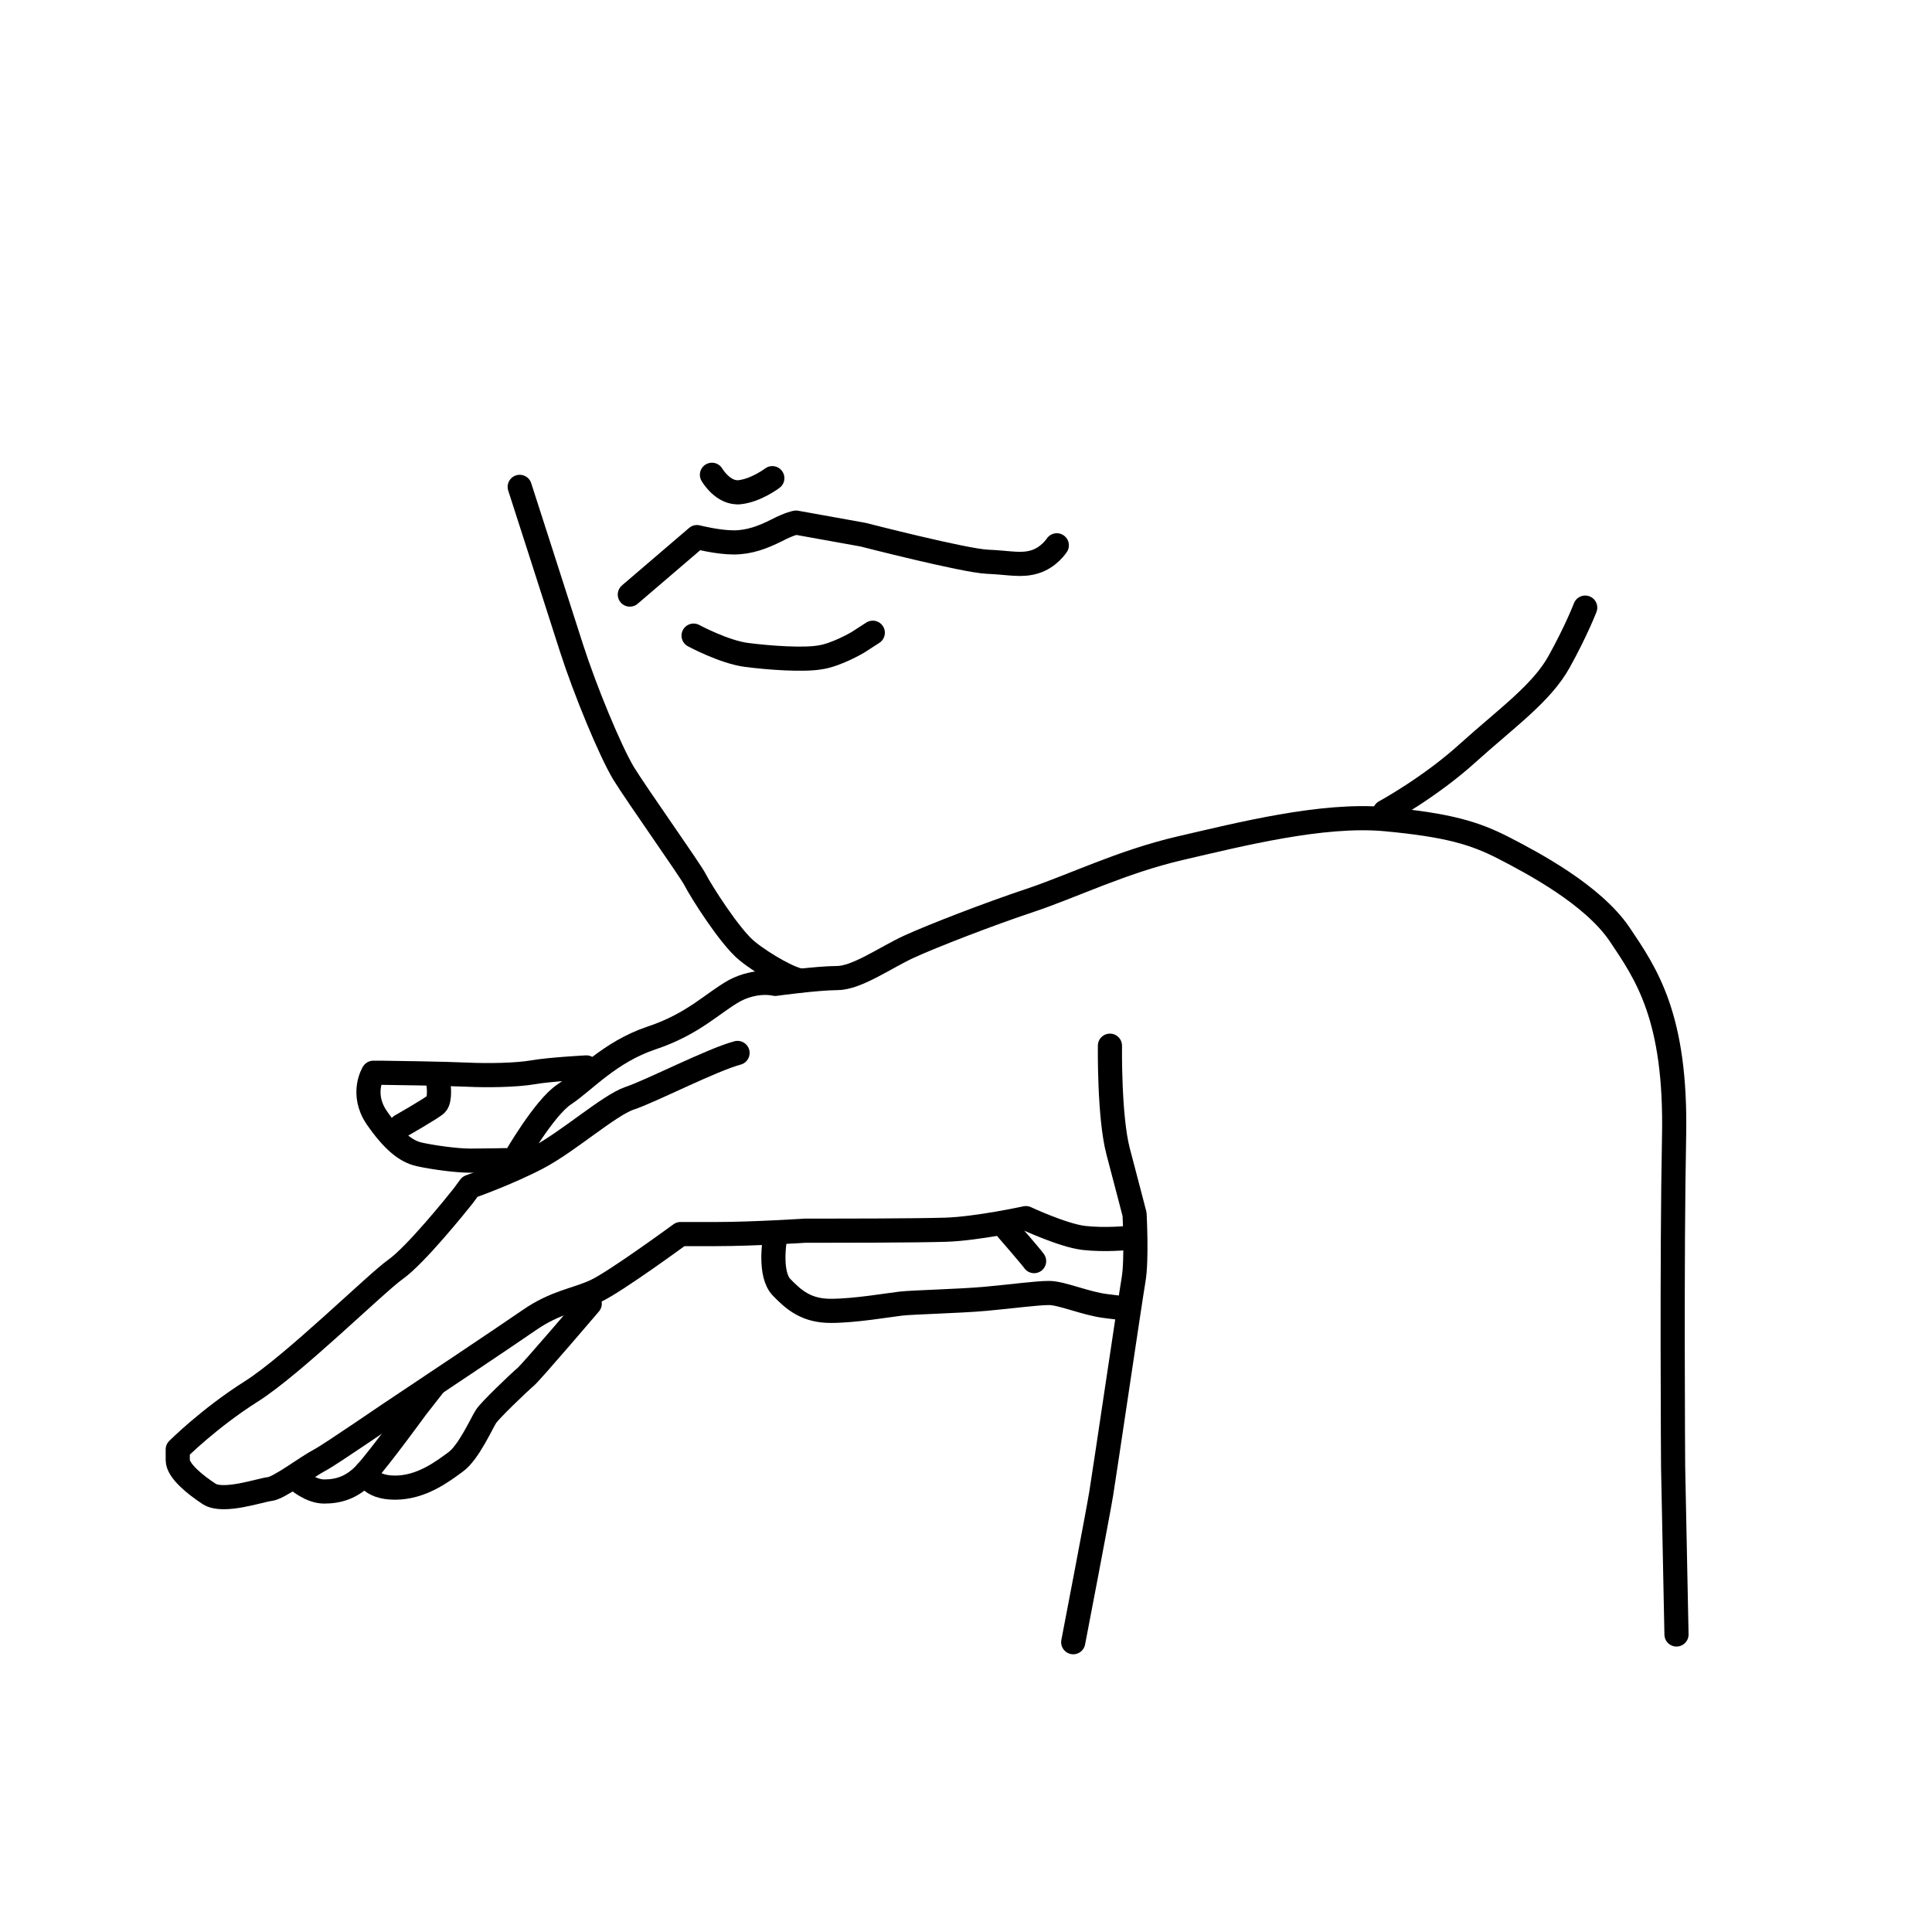 <?xml version="1.0" encoding="utf-8"?>
<!-- Generator: Adobe Illustrator 22.1.0, SVG Export Plug-In . SVG Version: 6.00 Build 0)  -->
<svg version="1.1" id="Layer_1" xmlns="http://www.w3.org/2000/svg" xmlns:xlink="http://www.w3.org/1999/xlink" x="0px" y="0px"
	 viewBox="0 0 400 400" style="enable-background:new 0 0 400 400;" xml:space="preserve">
<style type="text/css">
	.st0{fill:none;stroke:#000000;stroke-width:5;stroke-linecap:round;stroke-linejoin:round;stroke-miterlimit:10;}
</style>
<g id="XMLID_3252_">
	<path id="XMLID_3250_" class="st0" d="M107.6,100.8c0,0,7.8,24.2,10.7,33.3c2.9,9,8,21.3,10.8,26c2.9,4.7,13.7,19.9,14.8,22
		c1.1,2.2,7.2,11.9,10.8,14.8s9.4,6.1,11.2,6.1"/>
	<path id="XMLID_3247_" class="st0" d="M229.8,216.5c0,0-0.2,14.7,1.7,21.9s3.4,13,3.4,13s0.5,9.4-0.2,13.5s-6,40-6.7,44.3
		s-5.8,30.8-5.8,30.8"/>
	<path id="XMLID_3245_" class="st0" d="M233.6,256.3c0,0-4.8,0.5-9.2,0c-4.3-0.5-12-4.1-12-4.1s-10.1,2.2-16.6,2.4
		s-23.4,0.2-25.5,0.2c-2.2,0-3.6,0-3.6,0s-10.8,0.7-18.3,0.7s-7.5,0-7.5,0s-13.5,9.9-17.6,11.8c-4.1,1.9-8.2,2.2-13.7,6
		s-22.3,15-25.6,17.2c-3.4,2.2-15.2,10.4-17.8,11.8c-2.7,1.4-8.4,5.8-10.4,6c-1.9,0.2-9.6,2.9-12.5,1s-6.5-4.8-6.5-7s0-2.2,0-2.2
		s6.5-6.5,15.2-12s25.8-22.4,29.9-25.3c4.1-2.9,12.5-13.3,14-15.2c1.4-1.9,1.4-1.9,1.4-1.9s7.7-2.7,14-6s14.7-10.8,19-12.3
		c4.3-1.4,17.1-8,22.4-9.4"/>
	<path id="XMLID_3243_" class="st0" d="M160.4,256.7c0,0-1.2,7.1,1.4,9.8c2.6,2.7,5.2,4.9,10.2,4.9s11.9-1.2,14.5-1.5
		s12.1-0.5,17.6-1s10.5-1.2,13.1-1.2s7.6,2.2,11.7,2.7c4,0.5,4,0.5,4,0.5"/>
	<path id="XMLID_3242_" class="st0" d="M208.6,254.6c0,0,4.8,5.5,5.5,6.5"/>
	<path id="XMLID_3241_" class="st0" d="M61.6,306.4c0,0,2.7,2.4,5.5,2.4s5.8-0.7,8.7-3.9s10.4-13.5,10.4-13.5l3.6-4.6"/>
	<path id="XMLID_3240_" class="st0" d="M75.8,304.9c0,0,0.5,3.1,6,3.1s9.9-3.4,12.5-5.3c2.7-1.9,5.5-8.2,6.3-9.4
		c0.7-1.2,7-7.2,8.2-8.2s13.3-15.2,13.3-15.2"/>
	<path id="XMLID_3239_" class="st0" d="M106.6,239.9c0,0,6.1-10.6,10.2-13.3s9.4-8.8,18.1-11.7s12.7-7.3,17.2-9.8
		c4.6-2.4,8.4-1.4,8.4-1.4s8.7-1.2,12.8-1.2s10.1-4.3,14.9-6.5c4.8-2.2,16.4-6.7,25.1-9.6c8.7-2.9,19-8,31.1-10.8s29.4-7.2,42.4-6
		s18.6,2.9,24.6,6s18.3,9.6,23.9,17.8c5.5,8.2,11.8,17.1,11.3,41.9s-0.2,68.4-0.2,68.4l0.7,34.7"/>
	<path id="XMLID_3238_" class="st0" d="M121.4,221c0,0-7.6,0.4-11,1s-9.5,0.7-13.6,0.5s-16.6-0.4-18.1-0.4s-1.4,0-1.4,0
		s-2.7,4.3,0.7,9.3c3.4,4.9,6.1,7,8.8,7.6c2.7,0.6,7.6,1.3,10.6,1.3s7.2-0.1,7.2-0.1"/>
	<path id="XMLID_3237_" class="st0" d="M90.8,224.6c0,0,0.4,3.1-0.5,4c-0.8,0.8-7.3,4.5-7.3,4.5"/>
	<path id="XMLID_2689_" class="st0" d="M286.7,168.1c0,0,9.4-5.1,17.3-12.3c8-7.2,15.2-12.3,18.8-18.8s5.4-11.2,5.4-11.2"/>
	<path id="XMLID_2688_" class="st0" d="M147.4,98.3c0,0,2.3,4,5.8,3.6c3.4-0.4,6.7-2.9,6.7-2.9"/>
	<path id="XMLID_2655_" class="st0" d="M130.4,123.1l13.9-11.9c0,0,4.3,1.1,7.6,1.1s6.1-1.1,8.9-2.5c2.7-1.4,4-1.6,4-1.6l13.9,2.5
		c0,0,21,5.4,25.7,5.6s7,0.9,9.9,0s4.5-3.4,4.5-3.4"/>
	<path id="XMLID_2654_" class="st0" d="M143.6,131.6c0,0,6.3,3.4,11,4c4.7,0.6,11.7,1.1,15.2,0.5c3.4-0.5,7.8-3.1,7.8-3.1l3.1-2"/>
</g>
</svg>
